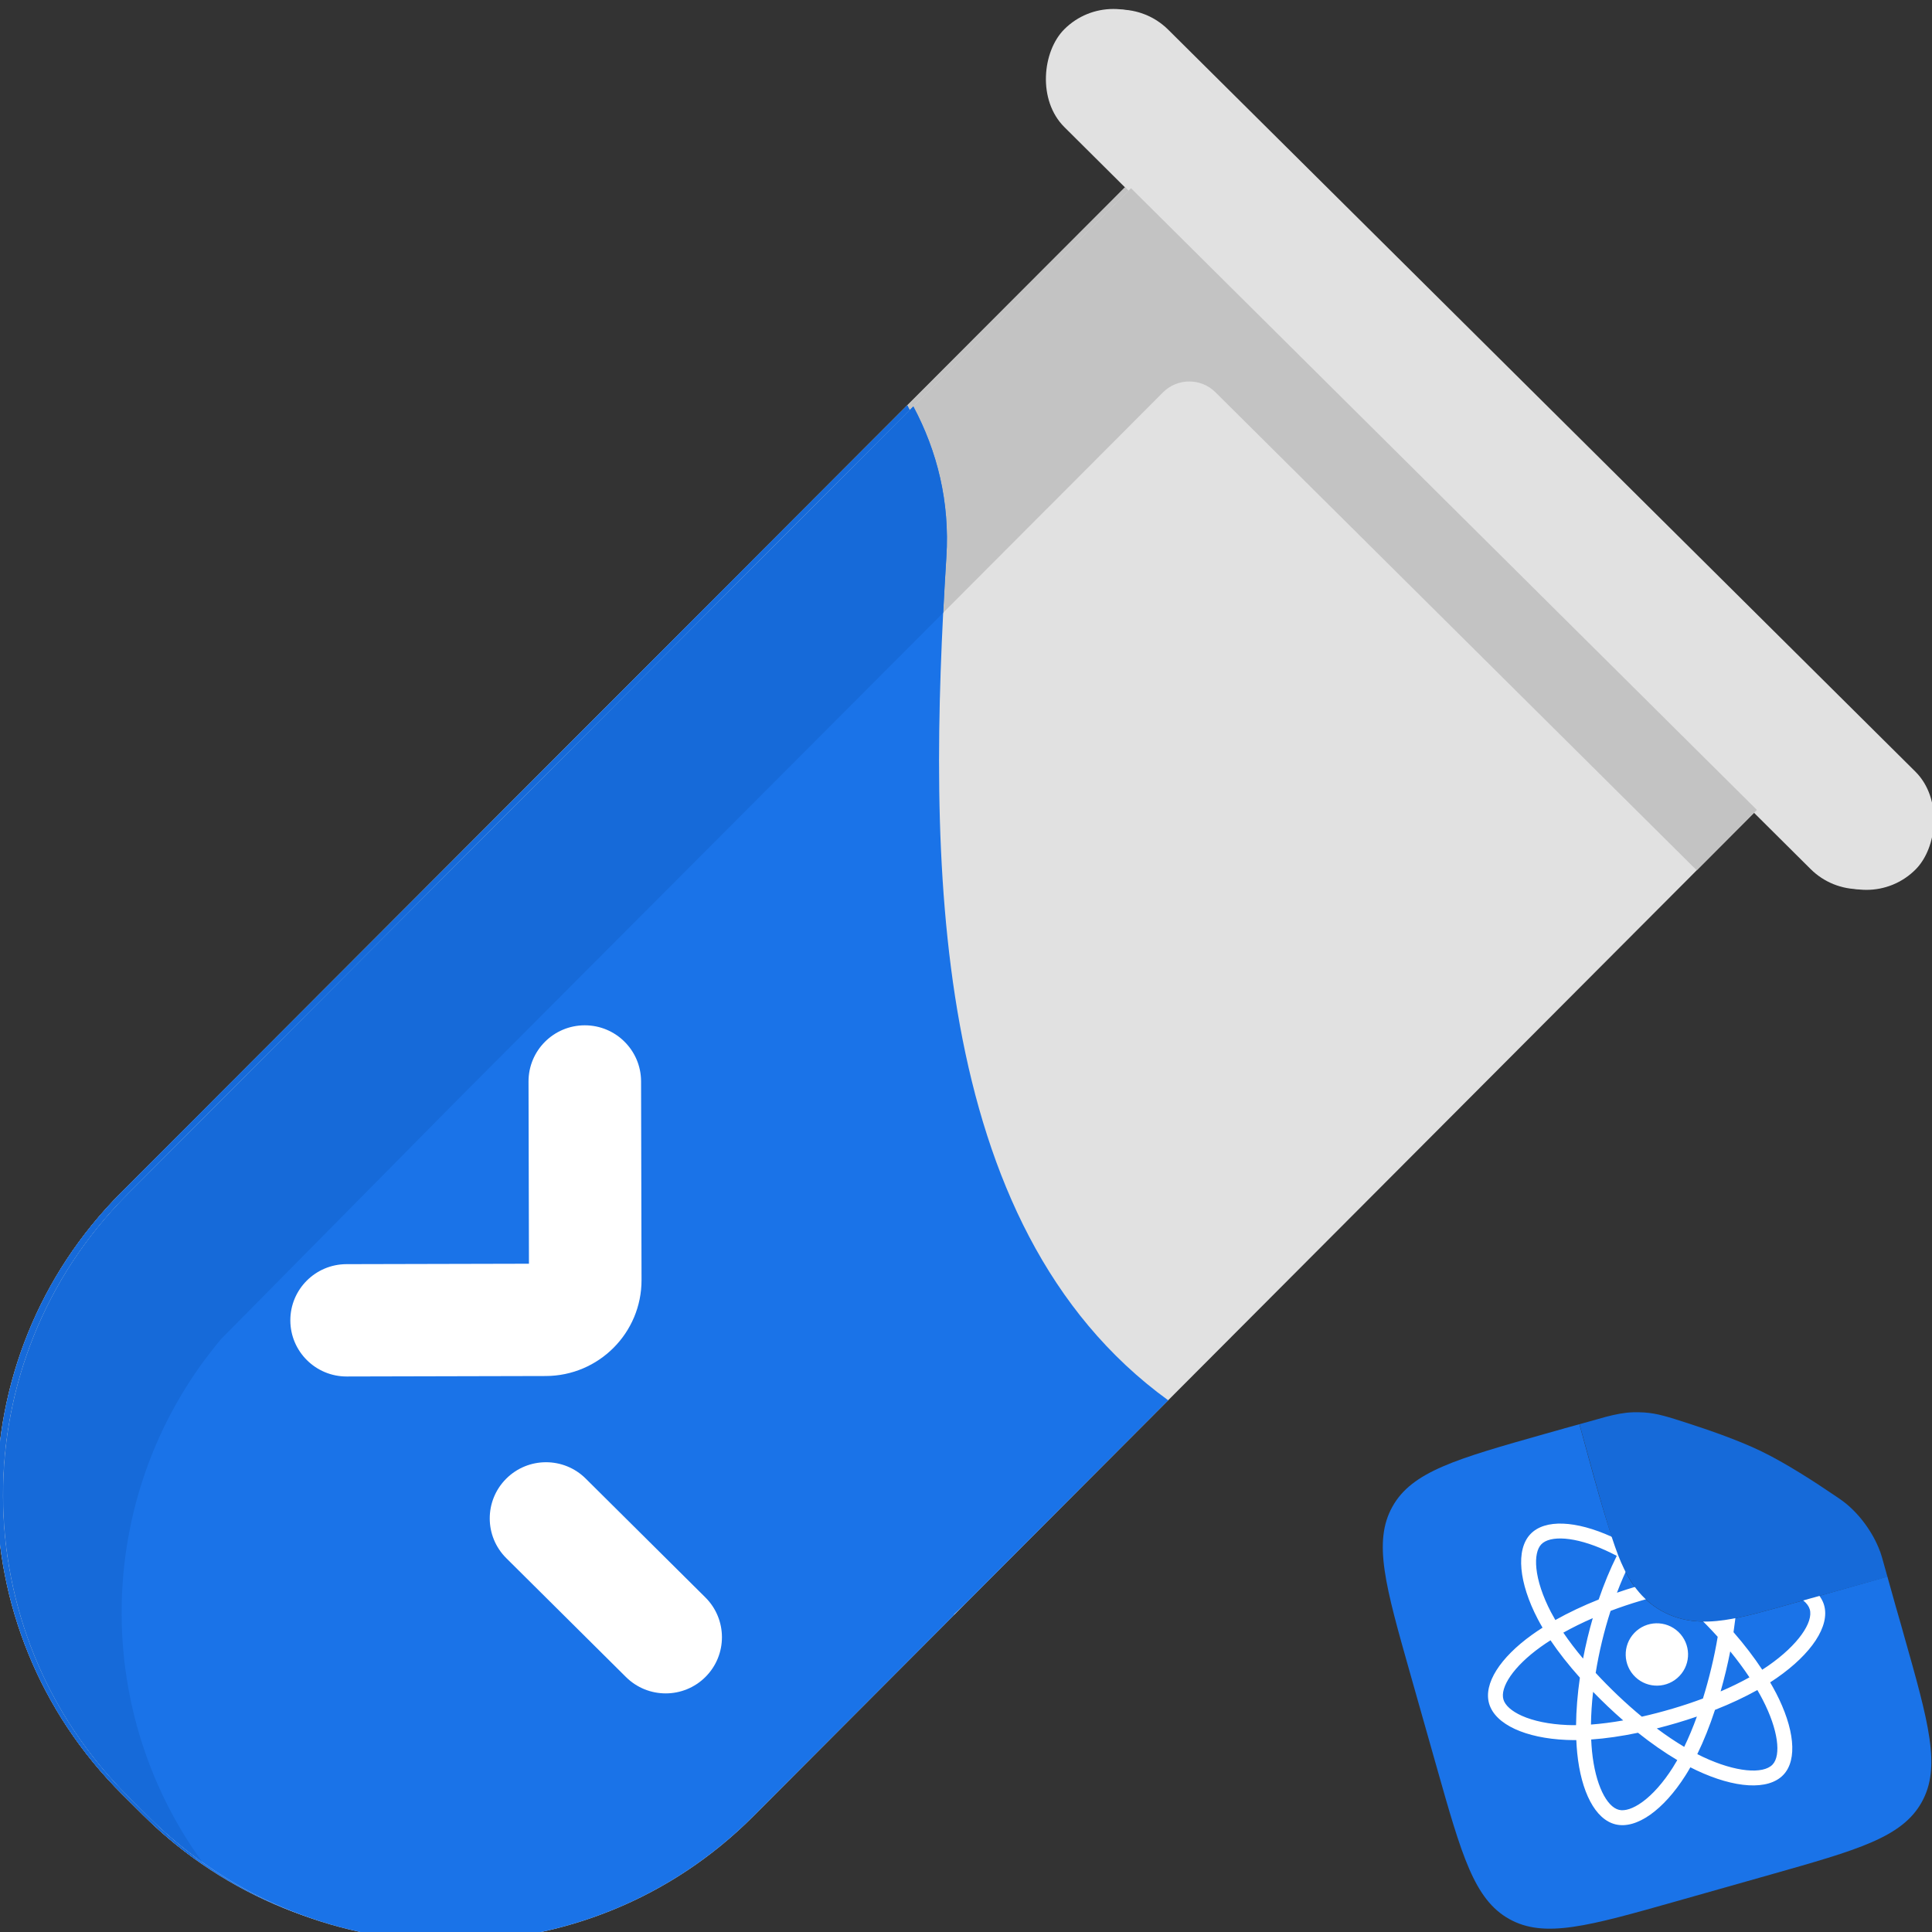 <?xml version="1.0" encoding="UTF-8" standalone="no"?>
<!-- Created with Inkscape (http://www.inkscape.org/) -->

<svg
   width="500"
   height="500"
   viewBox="0 0 132.292 132.292"
   version="1.1"
   id="svg1"
   inkscape:version="1.3.2 (1:1.3.2+202311252150+091e20ef0f)"
   sodipodi:docname="React Outil Final.svg"
   xmlns:inkscape="http://www.inkscape.org/namespaces/inkscape"
   xmlns:sodipodi="http://sodipodi.sourceforge.net/DTD/sodipodi-0.dtd"
   xmlns="http://www.w3.org/2000/svg"
   xmlns:svg="http://www.w3.org/2000/svg">
  <rect x="0" y="0" width="132.292" height="132.292" fill="#333333" stroke="none"/>
  <sodipodi:namedview
     id="namedview1"
     pagecolor="#ffffff"
     bordercolor="#666666"
     borderopacity="1.0"
     inkscape:showpageshadow="2"
     inkscape:pageopacity="0.0"
     inkscape:pagecheckerboard="0"
     inkscape:deskcolor="#d1d1d1"
     inkscape:document-units="px"
     inkscape:zoom="0.55411055"
     inkscape:cx="250.85247"
     inkscape:cy="250.85247"
     inkscape:window-width="1440"
     inkscape:window-height="873"
     inkscape:window-x="0"
     inkscape:window-y="0"
     inkscape:window-maximized="1"
     inkscape:current-layer="layer1" />
  <defs
     id="defs1" />
  <g
     inkscape:label="Layer 1"
     inkscape:groupmode="layer"
     id="layer1"
     transform="translate(-38.894,-82.285)">
    <g
       id="g106"
       transform="translate(-1384.304,-196.62)"
       inkscape:export-filename="react-outil Logo.png"
       inkscape:export-xdpi="96"
       inkscape:export-ydpi="96">
      <g
         id="g98"
         transform="matrix(0.995,-0.021,0.021,0.993,0.015,34.697)">
        <g
           id="g67"
           transform="matrix(0.331,0.344,-0.344,0.331,1224.779,-95.68)">
          <rect
             style="fill:#e1e1e1;fill-opacity:1;fill-rule:evenodd;stroke-width:3.138;-inkscape-stroke:none"
             id="rect59"
             width="171.782"
             height="19.978"
             x="962.857"
             y="123.188"
             ry="9.989" />
          <path
             d="M 1112.363,143.166 H 985.164 l -0.031,204.93 c -0.005,33.89 27.563,61.466 61.453,61.471 h 4.275 c 33.89,0.005 61.466,-27.561 61.471,-61.451 z"
             style="fill:#e1e1e1"
             id="path59" />
          <path
             id="path60"
             style="fill:#c3c3c3"
             d="m 985.164,143.166 -0.002,12.291 -0.002,8.494 v 20.482 h -0.004 l -0.023,163.664 c -0.005,33.944 27.508,61.464 61.451,61.469 l 4.277,0.002 c 3.366,4.8e-4 6.667,-0.282 9.887,-0.805 -29.203,-4.748 -51.571,-30.14 -51.566,-60.664 l 0.024,-163.666 h 0.01 v -20.482 0 -3.146 c 4e-4,-2.951 2.395,-5.344 5.346,-5.344 l 97.807,0.014 v -12.291 z" />
          <g
             id="g62">
            <path
               id="path61"
               style="fill:#1a73e8;fill-opacity:1"
               d="m 985.157,187.611 -0.006,43.672 -0.011,73.141 -0.006,43.672 c -0.005,33.89 27.562,61.465 61.452,61.47 l 4.275,6.2e-4 c 33.89,0.005 61.465,-27.562 61.47,-61.452 l 0.01,-41.049 c -0.022,0.003 -0.044,0.004 -0.066,0.008 0.037,-0.873 0.066,-1.749 0.066,-2.631 l 0.01,-41.051 c -42.433,6.594 -79.979,-31.272 -108.483,-63.717 -5.261,-6.015 -11.713,-9.906 -18.703,-12.063 z" />
            <path
               id="path62"
               style="fill:#166ad9;fill-opacity:1"
               d="m 985.157,187.611 -0.006,43.672 -0.011,73.141 -0.006,43.672 c -0.005,33.89 27.562,61.465 61.452,61.47 l 4.277,6.2e-4 c 0.946,1.4e-4 1.885,-0.027 2.82,-0.07 0.406,-0.019 0.807,-0.048 1.211,-0.076 0.496,-0.032 0.991,-0.069 1.484,-0.113 0.526,-0.048 1.051,-0.101 1.572,-0.162 0.324,-0.037 0.646,-0.081 0.967,-0.123 0.612,-0.081 1.225,-0.161 1.832,-0.26 -27.52,-4.475 -48.96,-27.283 -51.338,-55.441 l -0.221,-48.895 0.01,-55.063 0.01,-43.674 c -1.815,-2.018 -3.596,-4.028 -5.343,-6.016 -5.262,-6.015 -11.716,-9.906 -18.705,-12.063 z"
               sodipodi:nodetypes="cccssscccccccccccc" />
          </g>
          <path
             id="path67"
             style="fill:#ffffff;fill-rule:evenodd;stroke-width:1.295;-inkscape-stroke:none"
             d="m 1020.328,281.937 c -2.075,-3e-4 -4.149,0.79 -5.732,2.373 -3.166,3.165 -3.167,8.297 0,11.463 l 18.582,18.588 -18.588,18.582 c -3.166,3.165 -3.167,8.297 0,11.463 3.165,3.166 8.297,3.166 11.463,0.002 l 20.267,-20.261 c 5.405,-5.403 5.406,-14.163 0,-19.568 l -20.261,-20.267 c -1.583,-1.583 -3.657,-2.374 -5.731,-2.374 z m 40.52,48.639 c -4.477,-6.5e-4 -8.106,3.627 -8.106,8.104 -7e-4,4.477 3.627,8.106 8.104,8.106 l 24.317,0.004 c 4.477,6.4e-4 8.107,-3.627 8.108,-8.104 7e-4,-4.477 -3.629,-8.106 -8.105,-8.106 z" />
        </g>
        <rect
           style="fill:#e1e1e1;fill-opacity:1;fill-rule:evenodd;stroke-width:1.499;-inkscape-stroke:none"
           id="rect71"
           width="82.058"
           height="9.543"
           x="1240.802"
           y="-889.571"
           ry="4.772"
           transform="rotate(46.067)" />
        <path
           d="m 1544.191,334.43 -42.157,-43.757 -70.508,67.908 c -11.66,11.23 -12.01,29.853 -0.779,41.513 l 1.417,1.471 c 11.23,11.66 29.852,12.01 41.513,0.78 z"
           style="fill:#e1e1e1;stroke-width:0.478"
           id="path84" />
        <path
           id="path85"
           style="fill:#c3c3c3;stroke-width:0.478"
           d="m 1502.034,290.672 -4.229,4.073 -2.923,2.814 -7.046,6.788 -10e-4,-9.6e-4 -56.309,54.234 c -11.678,11.248 -12.027,29.834 -0.779,41.512 l 1.417,1.472 c 1.115,1.158 2.307,2.2 3.554,3.134 -8.045,-11.62 -6.723,-27.73 3.779,-37.845 l 56.31,-54.234 -10e-5,0.004 7.046,-6.788 v 0 l 1.082,-1.043 c 1.015,-0.978 2.632,-0.947 3.61,0.068 l 32.411,33.651 4.228,-4.074 z" />
        <path
           id="path86"
           style="fill:#1a73e8;fill-opacity:1;stroke-width:0.478"
           d="m 1486.742,305.4 -15.025,14.472 -25.165,24.237 -15.025,14.472 c -11.66,11.23 -12.01,29.852 -0.779,41.512 l 1.417,1.471 c 11.23,11.66 29.852,12.01 41.512,0.779 l 14.124,-13.601 c -0.01,-0.006 -0.016,-0.014 -0.024,-0.02 0.313,-0.277 0.623,-0.557 0.927,-0.849 l 14.125,-13.602 c -16.331,-12.412 -15.749,-37.877 -14.034,-58.436 0.325,-3.803 -0.474,-7.312 -2.049,-10.432 z" />
        <path
           id="path89"
           style="fill:#166ad9;fill-opacity:1;stroke-width:0.478"
           d="m 1486.742,305.4 -15.025,14.472 -25.165,24.237 -15.025,14.472 c -11.66,11.23 -12.01,29.852 -0.779,41.512 l 1.417,1.472 c 0.314,0.325 0.634,0.64 0.959,0.947 0.141,0.133 0.284,0.262 0.427,0.391 0.175,0.16 0.352,0.318 0.531,0.473 0.191,0.165 0.383,0.328 0.577,0.487 0.12,0.099 0.242,0.195 0.363,0.292 0.231,0.184 0.461,0.368 0.697,0.544 -7.582,-10.95 -6.841,-25.885 2.058,-36.035 l 16.747,-16.281 18.945,-18.246 15.027,-14.471 c 0.093,-1.293 0.194,-2.572 0.299,-3.832 0.325,-3.804 -0.475,-7.313 -2.05,-10.433 z"
           sodipodi:nodetypes="cccssscccccccccccc" />
        <path
           id="path90"
           style="fill:#ffffff;fill-rule:evenodd;stroke-width:0.619;-inkscape-stroke:none"
           d="m 1465.95,348.761 c -0.687,-0.714 -1.647,-1.165 -2.716,-1.185 -2.138,-0.04 -3.904,1.66 -3.943,3.799 l -0.236,12.553 -12.553,-0.236 c -2.138,-0.04 -3.904,1.661 -3.943,3.799 -0.04,2.138 1.661,3.904 3.798,3.944 l 13.687,0.257 c 3.65,0.069 6.664,-2.834 6.732,-6.485 l 0.257,-13.687 c 0.02,-1.069 -0.395,-2.045 -1.083,-2.758 z m -3.303,30.059 c -1.483,-1.54 -3.934,-1.586 -5.474,-0.103 -1.54,1.483 -1.586,3.934 -0.103,5.474 l 8.058,8.366 c 1.484,1.54 3.935,1.587 5.475,0.103 1.54,-1.483 1.585,-3.935 0.103,-5.475 z" />
      </g>
      <g
         id="g97"
         transform="matrix(0.84,-0.25,0.25,0.84,143.453,441.919)">
        <path
           id="path95"
           style="fill:#1a73e8;fill-opacity:1;stroke-width:1.897"
           d="m 1537.891,380.085 c -0.471,-0.01 -0.989,-0.017 -1.564,-0.024 -7.19,-0.096 -10.785,-0.144 -13.036,2.049 -2.252,2.192 -2.299,5.769 -2.393,12.921 l -0.101,7.587 c -0.095,7.152 -0.143,10.729 2.05,12.98 2.192,2.251 5.769,2.298 12.921,2.393 l 7.585,0.101 c 7.152,0.095 10.729,0.143 12.98,-2.05 2.252,-2.192 2.299,-5.769 2.394,-12.921 l 0.014,-0.829 c 0.01,-0.601 0.012,-1.094 0.015,-1.595 l 10e-4,-0.004 0.037,-2.291 -0.01,-0.025 -0.084,-10e-4 -0.199,-0.003 -7e-4,0.002 -7.303,-0.097 -0.18,-0.003 c -2.081,-0.027 -3.92,-0.051 -5.4,-0.271 -1.604,-0.237 -3.203,-0.754 -4.496,-2.083 -1.294,-1.328 -1.768,-2.941 -1.963,-4.551 -0.276,-3.744 -0.094,-7.512 -0.033,-11.264 -0.695,-0.015 -0.772,-0.013 -1.243,-0.024 z"
           sodipodi:nodetypes="scssssssccccccccccccssccss" />
        <path
           d="m 1547.855,404.589 c -0.056,-0.294 -0.122,-0.594 -0.197,-0.9 0.2,-0.058 0.397,-0.118 0.587,-0.18 3.13,-1.029 5.169,-2.699 5.173,-4.412 0,-1.643 -1.896,-3.236 -4.84,-4.258 -0.283,-0.098 -0.577,-0.191 -0.879,-0.279 0.047,-0.204 0.096,-0.403 0.138,-0.6 0.672,-3.225 0.243,-5.826 -1.239,-6.686 -1.421,-0.824 -3.751,0.026 -6.106,2.067 -0.228,0.197 -0.456,0.406 -0.684,0.625 -0.26,-0.254 -0.519,-0.494 -0.778,-0.718 -2.311,-2.005 -4.597,-2.82 -6.017,-2.006 -1.467,0.841 -1.953,3.403 -1.348,6.524 0.048,0.246 0.104,0.498 0.167,0.755 -0.329,0.093 -0.646,0.193 -0.951,0.299 -2.891,1 -4.739,2.574 -4.743,4.211 0,1.691 1.972,3.392 4.978,4.427 0.238,0.082 0.484,0.159 0.738,0.233 -0.08,0.333 -0.156,0.657 -0.217,0.975 -0.577,3.004 -0.137,5.391 1.279,6.212 1.463,0.848 3.923,-0.015 6.322,-2.102 0.183,-0.159 0.367,-0.328 0.551,-0.505 0.13,0.124 0.26,0.245 0.39,0.361 2.455,2.198 4.92,3.13 6.407,2.277 1.425,-0.817 1.857,-3.26 1.271,-6.32 z m -6.9,3.175 c -0.117,-0.105 -0.234,-0.214 -0.352,-0.326 0.776,-0.843 1.553,-1.826 2.311,-2.918 1.288,-0.111 2.506,-0.293 3.615,-0.542 0.069,0.282 0.13,0.56 0.181,0.831 0.502,2.622 0.153,4.598 -0.706,5.09 -0.915,0.525 -2.93,-0.237 -5.05,-2.135 z m -2.483,0.132 c -1.061,0.923 -2.123,1.577 -3.058,1.905 -0.841,0.295 -1.51,0.302 -1.914,0.068 -0.859,-0.498 -1.213,-2.415 -0.719,-4.984 0.057,-0.294 0.125,-0.597 0.202,-0.906 1.112,0.249 2.342,0.429 3.656,0.539 0.758,1.086 1.544,2.072 2.332,2.922 -0.167,0.16 -0.334,0.312 -0.499,0.456 z m -10.155,-7.239 c -0.675,-0.581 -1.015,-1.157 -1.014,-1.624 0,-0.993 1.486,-2.257 3.959,-3.112 0.283,-0.098 0.579,-0.191 0.885,-0.278 0.341,1.092 0.802,2.254 1.367,3.454 -0.546,1.183 -1,2.355 -1.345,3.471 -0.232,-0.067 -0.458,-0.138 -0.674,-0.213 -1.329,-0.458 -2.426,-1.052 -3.178,-1.698 z m 4.492,-7.113 c -0.267,-1.38 -0.301,-2.627 -0.116,-3.601 0.166,-0.875 0.495,-1.458 0.9,-1.69 0.862,-0.494 2.698,0.16 4.674,1.875 0.24,0.208 0.481,0.431 0.724,0.668 -0.794,0.849 -1.578,1.815 -2.328,2.867 -1.306,0.118 -2.555,0.311 -3.701,0.57 -0.058,-0.235 -0.108,-0.465 -0.152,-0.689 z m 8.446,-3.322 c 2.018,-1.748 3.902,-2.436 4.759,-1.94 0.912,0.529 1.263,2.654 0.682,5.439 -0.038,0.178 -0.079,0.359 -0.124,0.543 -1.133,-0.264 -2.363,-0.462 -3.651,-0.585 -0.741,-1.054 -1.518,-2.024 -2.302,-2.877 0.212,-0.204 0.424,-0.398 0.636,-0.581 z m 3.333,11.654 c 0.27,-0.466 0.527,-0.933 0.771,-1.398 0.338,0.81 0.626,1.606 0.86,2.374 -0.771,0.171 -1.6,0.309 -2.472,0.411 0.284,-0.448 0.565,-0.911 0.841,-1.387 z m 1.668,-6.488 c -0.237,0.756 -0.534,1.547 -0.882,2.357 -0.243,-0.475 -0.501,-0.951 -0.772,-1.423 -0.268,-0.468 -0.546,-0.927 -0.832,-1.375 0.87,0.112 1.704,0.26 2.486,0.441 z m -6.465,-1.861 c -0.54,-10e-4 -1.076,0.01 -1.607,0.034 0.529,-0.695 1.072,-1.34 1.617,-1.926 0.538,0.589 1.075,1.238 1.599,1.934 -0.53,-0.026 -1.067,-0.041 -1.608,-0.042 z m -5.613,4.212 c -0.358,-0.825 -0.66,-1.623 -0.9,-2.382 0.795,-0.178 1.644,-0.323 2.529,-0.431 -0.288,0.446 -0.568,0.905 -0.84,1.373 v 3e-5 c -0.276,0.477 -0.54,0.958 -0.789,1.44 z m -0.879,5.116 c 0.242,-0.776 0.54,-1.582 0.888,-2.401 0.242,0.463 0.498,0.931 0.767,1.4 0.277,0.482 0.561,0.953 0.851,1.41 -0.89,-0.102 -1.73,-0.239 -2.506,-0.409 z m 8.112,1.761 c -0.54,0.73 -1.084,1.396 -1.626,1.989 -0.55,-0.596 -1.101,-1.265 -1.642,-1.992 0.53,0.022 1.071,0.035 1.621,0.036 0.556,10e-4 1.106,-0.01 1.648,-0.033 z m -1.645,-1.133 c -0.854,-0.002 -1.684,-0.031 -2.483,-0.085 -0.453,-0.674 -0.895,-1.384 -1.319,-2.124 -0.422,-0.736 -0.81,-1.466 -1.161,-2.182 0.356,-0.737 0.747,-1.477 1.171,-2.209 l 10e-5,1.2e-4 c 0.423,-0.73 0.868,-1.433 1.328,-2.103 0.812,-0.059 1.644,-0.089 2.485,-0.087 v 1e-5 c 0.843,0.002 1.675,0.036 2.485,0.1 0.457,0.673 0.899,1.379 1.317,2.109 l 10e-5,7e-5 c 0.42,0.733 0.807,1.471 1.156,2.206 -0.353,0.723 -0.743,1.454 -1.167,2.184 -0.428,0.739 -0.868,1.444 -1.314,2.109 -0.81,0.056 -1.646,0.084 -2.499,0.082 z m 12.486,-4.388 c 0,1.055 -1.669,2.42 -4.372,3.308 -0.172,0.057 -0.35,0.111 -0.532,0.163 -0.337,-1.112 -0.779,-2.275 -1.315,-3.451 0.553,-1.181 1.009,-2.338 1.35,-3.432 0.279,0.082 0.55,0.168 0.811,0.258 2.522,0.875 4.059,2.164 4.057,3.154 z m -10.341,-1.23 c 0.669,1.167 0.266,2.656 -0.902,3.325 -1.167,0.669 -2.656,0.266 -3.325,-0.902 -0.669,-1.167 -0.266,-2.656 0.901,-3.325 1.167,-0.669 2.656,-0.266 3.325,0.901 z"
           fill="#00d8ff"
           id="path96"
           style="fill:#ffffff;stroke-width:0.107" />
        <path
           id="path97"
           style="fill:#166ad9;fill-opacity:1;stroke-width:1.696"
           d="m 1541.228,380.143 -2.094,-0.034 c -0.032,1.942 -0.073,3.212 -0.104,5.157 -0.028,2.081 -0.044,4.621 0.137,6.106 0.195,1.609 0.669,3.222 1.963,4.551 1.294,1.328 2.893,1.846 4.496,2.083 1.48,0.219 3.319,0.243 5.4,0.271 l 0.18,0.003 7.588,0.124 0.017,-1.073 c 0.01,-0.454 0.011,-0.681 0,-0.949 0.01,-0.02 0,-0.043 -0.01,-0.065 v -0.011 -0.003 c -0.092,-1.5 -0.692,-3.208 -1.56,-4.425 -0.155,-0.218 -0.262,-0.349 -0.475,-0.611 -1.323,-1.627 -3.066,-3.654 -4.593,-5.053 -1.359,-1.245 -3.225,-2.611 -4.853,-3.73 -1.399,-0.961 -2.098,-1.443 -3.061,-1.806 -0.255,-0.096 -0.593,-0.202 -0.857,-0.271 -0.649,-0.169 -1.282,-0.234 -2.175,-0.265 z"
           sodipodi:nodetypes="ccccssccccscccsssssscc" />
      </g>
    </g>
  </g>
</svg>
